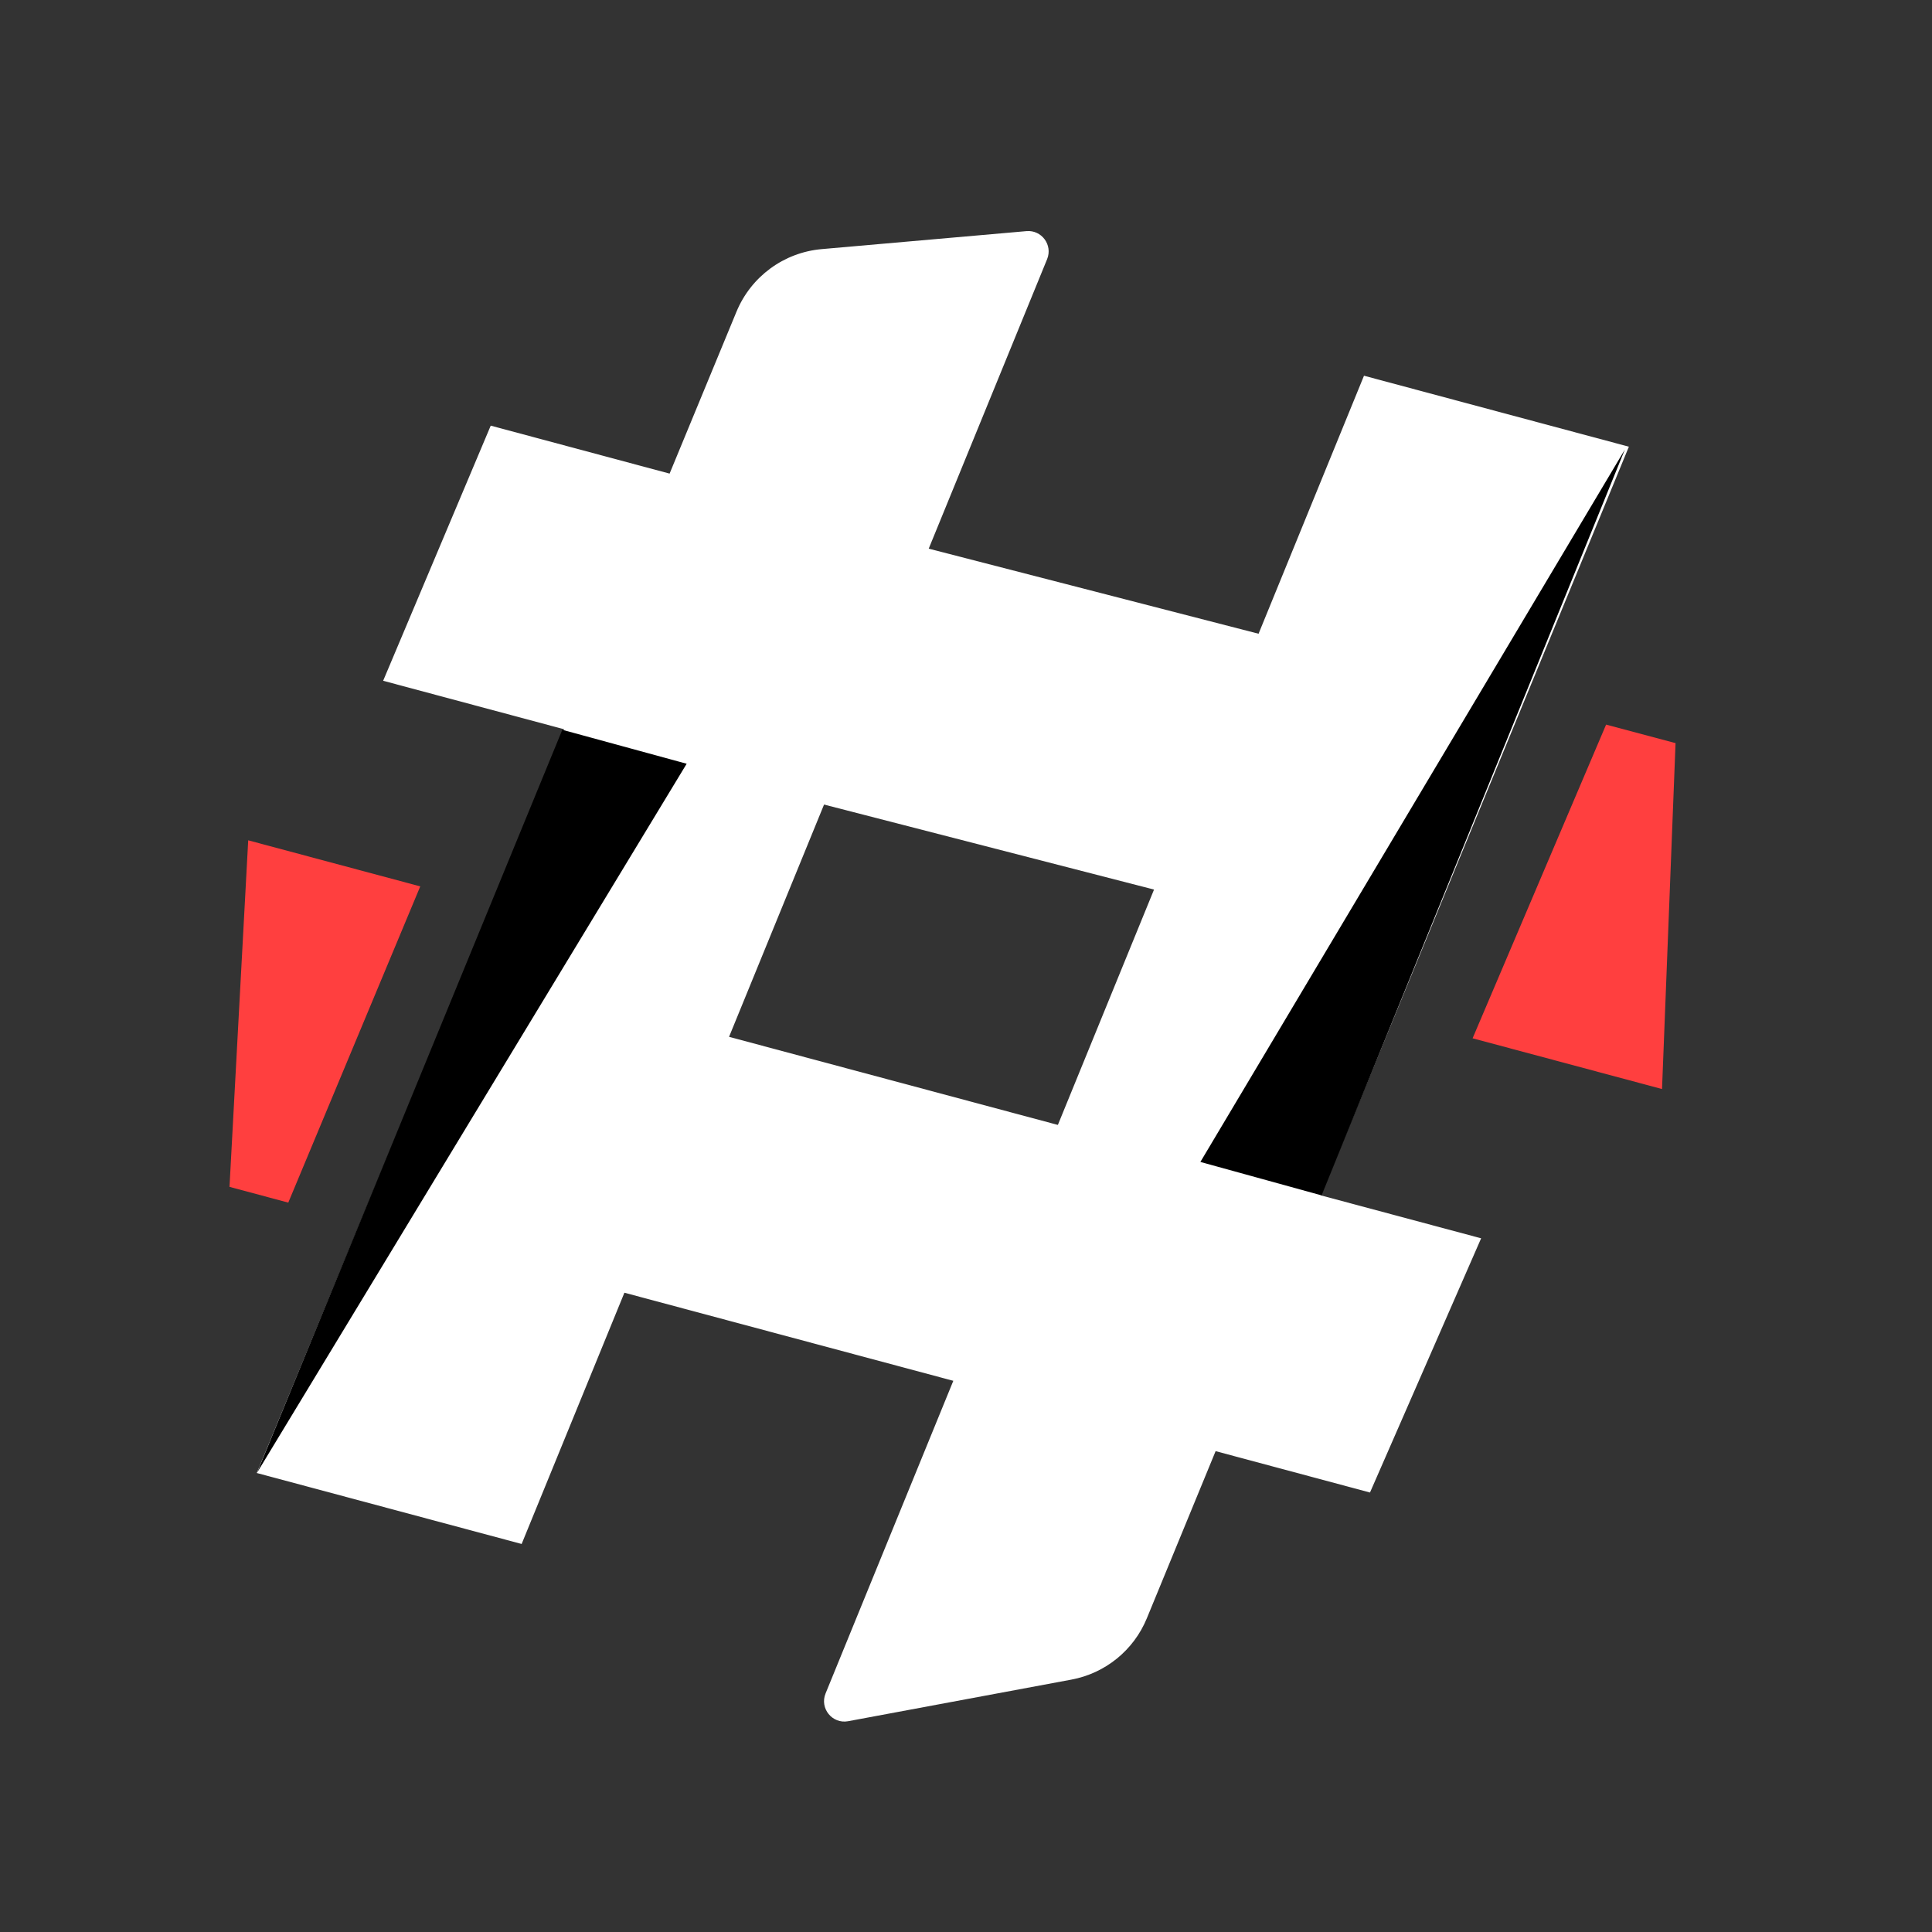 <svg
		width="19"
			height="19"
			viewBox="0 0 19 19"
			fill="none"
			xmlns="http://www.w3.org/2000/svg"
		>
			<rect x="0" y="0" width="19" height="19" fill="#333333" stroke="none"/>
			<path
				d="M5.13 15.184L2.525 14.486L7.243 3.065C7.386 2.72 7.708 2.483 8.08 2.45L10.095 2.273C10.244 2.26 10.354 2.409 10.298 2.548L5.13 15.184Z"
				fill="white"
			/>
			<path
				d="M11.278 15.916C11.149 16.229 10.87 16.456 10.536 16.518L8.341 16.927C8.185 16.956 8.059 16.801 8.119 16.654L13.414 3.695L16.019 4.393L11.278 15.916Z"
				fill="white"
			/>
			<path
				d="M9.944 13.732L10.643 11.127L14.566 12.178L13.473 14.678L9.944 13.732Z"
				fill="white"
			/>
			<path
				d="M3.768 6.695L4.826 4.186L7.798 4.983L7.1 7.588L3.768 6.695Z"
				fill="white"
			/>
			<path
				d="M7.765 7.825L8.832 5.318L14.593 6.804L13.436 9.286L7.765 7.825Z"
				fill="white"
			/>
			<path
				d="M14.482 10.211L15.795 7.126L16.478 7.308L16.345 10.71L14.482 10.211Z"
				fill="#FF3F3F"
			/>
			<path
				d="M5.461 12.531L6.746 10.083L10.818 11.174L9.769 13.685L5.461 12.531Z"
				fill="white"
			/>
			<path
				d="M2.257 11.672L2.441 8.264L4.133 8.717L2.835 11.827L2.257 11.672Z"
				fill="#FF3F3F"
			/>
			<path
				d="M6.753 7.511L2.528 14.483L5.53 7.177L6.753 7.511Z"
				fill="url(#paint0_linear_1755_4167)"
			/>
			<path
				d="M11.805 11.427L15.979 4.422L12.997 11.756L11.805 11.427Z"
				fill="url(#paint1_linear_1755_4167)"
			/>
			<defs>
				<linearGradient
					id="paint0_linear_1755_4167"
					x1="5.767"
					y1="7.76"
					x2="4.014"
					y2="11.327"
					gradientUnits="userSpaceOnUse"
				>
					<stop stopColor="#D8D8D8" />
					<stop
						offset="1"
						stopColor="white"
						stopOpacity="0"
					/>
				</linearGradient>
				<linearGradient
					id="paint1_linear_1755_4167"
					x1="12.877"
					y1="11.645"
					x2="14.861"
					y2="6.318"
					gradientUnits="userSpaceOnUse"
				>
					<stop stopColor="#DFDFDF" />
					<stop
						offset="1"
						stopColor="white"
						stopOpacity="0"
					/>
				</linearGradient>
			</defs>
		</svg>